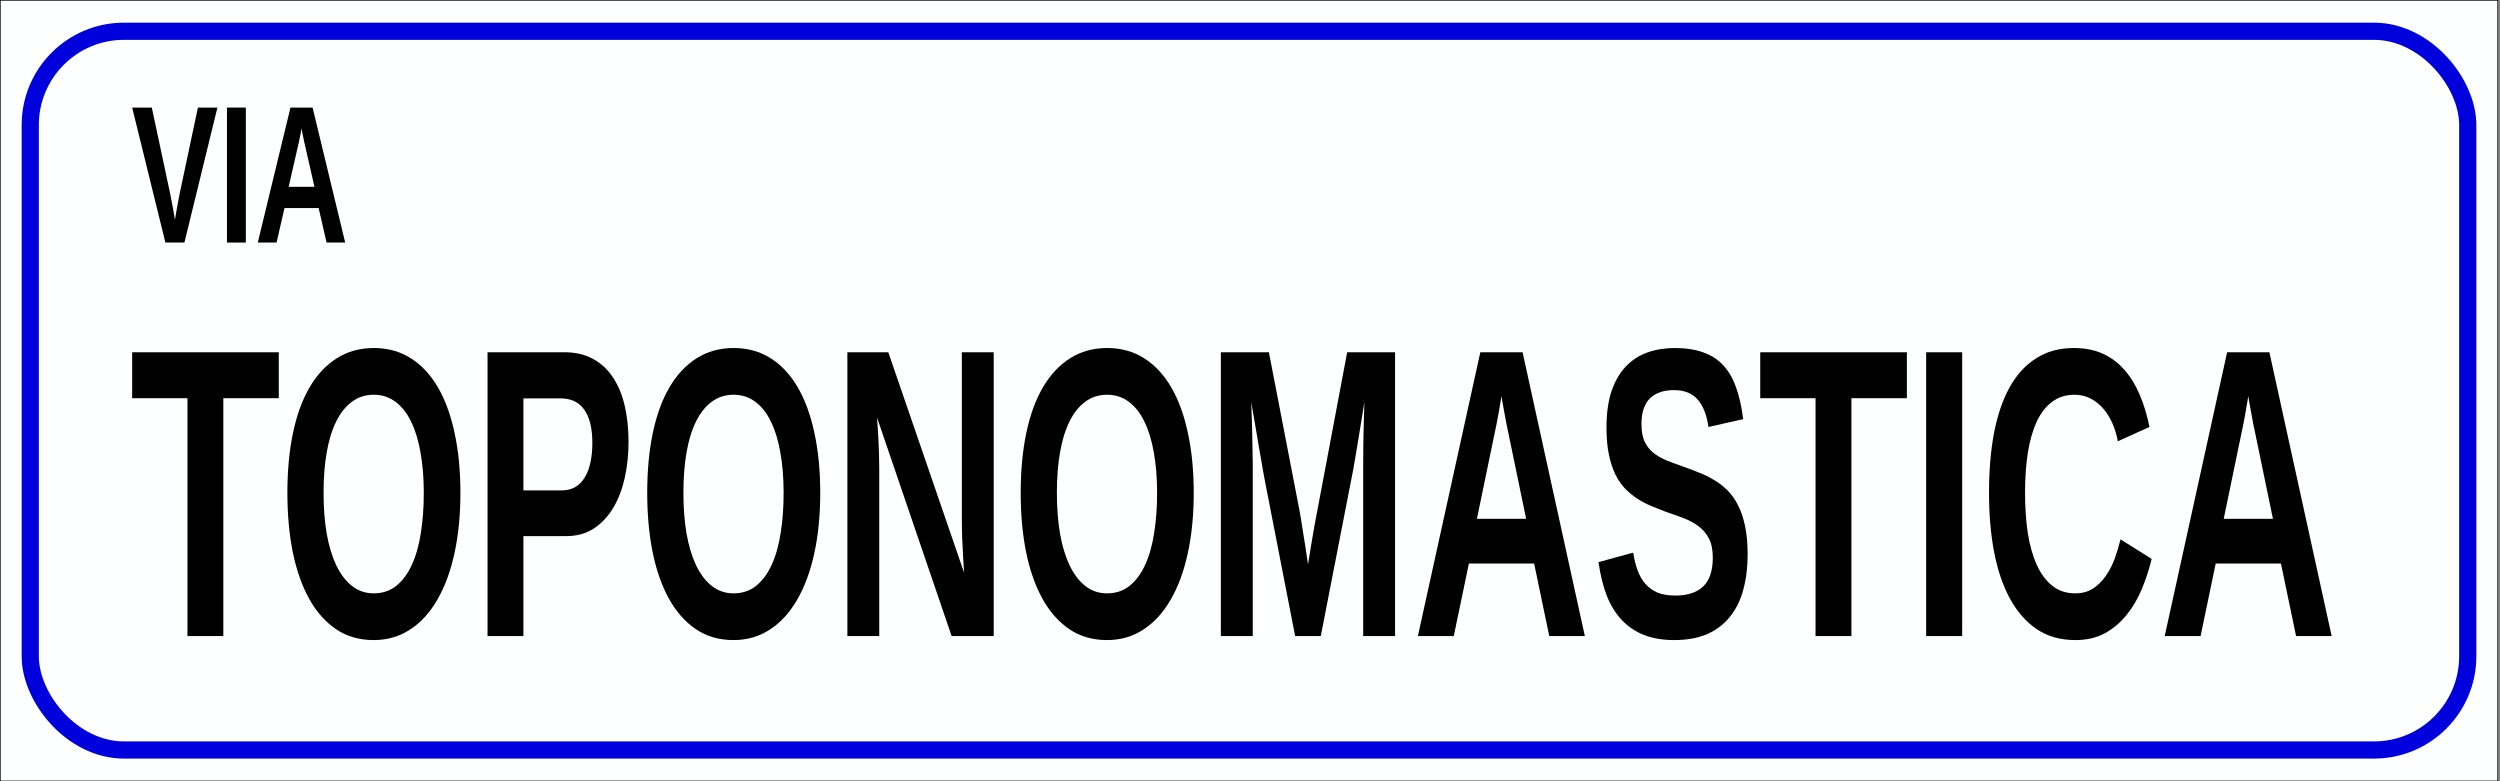 <?xml version="1.0" encoding="UTF-8" standalone="no"?>
<svg
   xmlns:dc="http://purl.org/dc/elements/1.1/"
   xmlns:cc="http://creativecommons.org/ns#"
   xmlns:rdf="http://www.w3.org/1999/02/22-rdf-syntax-ns#"
   xmlns:svg="http://www.w3.org/2000/svg"
   xmlns="http://www.w3.org/2000/svg"
   id="svg8"
   version="1.1"
   viewBox="0 0 800 250"
   height="25cm"
   width="80cm">
  <rect x="0" y="0" width="800" height="250" fill="#808080" stroke="none"/>
  <defs
     id="defs2" />
  <g
     transform="translate(0,-47)"
     id="layer1">
    <rect
       y="47.1"
       x="0.1"
       height="249.8"
       width="799.161"
       id="rect815"
       style="fill:#feffff;fill-opacity:1;stroke:#000000;stroke-width:0.2;stroke-linecap:square;stroke-linejoin:miter;stroke-miterlimit:4;stroke-dasharray:none;stroke-opacity:1" />
    <g
       id="flowRoot861"
       style="font-style:normal;font-variant:normal;font-weight:bold;font-stretch:normal;font-size:400px;line-height:1.25;font-family:'Liberation Sans';-inkscape-font-specification:'Liberation Sans Bold';letter-spacing:0px;word-spacing:0px;fill:#000000;fill-opacity:1;stroke:none"
       transform="matrix(0.265,0,0,0.36,1.829,18.114)"
       aria-label="TOPONOMASTICA">
      <path
         id="path1733"
         style="font-style:normal;font-variant:normal;font-weight:bold;font-stretch:normal;font-size:366.667px;font-family:'Liberation Sans Narrow';-inkscape-font-specification:'Liberation Sans Narrow Bold'"
         d="M 262.781,434.168 V 645.61 H 219.454 V 434.168 H 152.673 V 393.348 h 177.067 v 40.82 z" />
      <path
         id="path1735"
         style="font-style:normal;font-variant:normal;font-weight:bold;font-stretch:normal;font-size:366.667px;font-family:'Liberation Sans Narrow';-inkscape-font-specification:'Liberation Sans Narrow Bold'"
         d="m 549.06,518.315 q 0,29.541 -7.161,53.711 -7.161,24.17 -20.768,41.357 -13.428,17.188 -32.943,26.497 -19.336,9.31 -43.864,9.31 -25.96,0 -45.475,-9.668 -19.515,-9.847 -32.585,-27.214 -13.07,-17.546 -19.694,-41.536 -6.445,-23.991 -6.445,-52.458 0,-29.541 6.803,-53.353 6.803,-23.812 20.052,-40.462 13.428,-16.829 32.764,-25.781 19.515,-9.131 44.759,-9.131 25.244,0 44.759,9.131 19.515,9.131 32.764,25.96 13.249,16.829 20.052,40.641 6.982,23.633 6.982,52.995 z m -44.222,0 q 0,-19.873 -3.939,-35.807 -3.76,-16.113 -11.458,-27.572 -7.52,-11.458 -18.799,-17.546 -11.279,-6.266 -26.139,-6.266 -15.218,0 -26.497,6.266 -11.279,6.087 -18.978,17.546 -7.699,11.458 -11.458,27.572 -3.76,15.934 -3.76,35.807 0,19.694 3.76,36.165 3.939,16.292 11.458,28.109 7.699,11.816 18.978,18.441 11.458,6.624 26.318,6.624 15.934,0 27.214,-6.624 11.458,-6.803 18.799,-18.62 7.52,-11.995 10.921,-28.288 3.581,-16.471 3.581,-35.807 z" />
      <path
         id="path1737"
         style="font-style:normal;font-variant:normal;font-weight:bold;font-stretch:normal;font-size:366.667px;font-family:'Liberation Sans Narrow';-inkscape-font-specification:'Liberation Sans Narrow Bold'"
         d="m 752.087,473.198 q 0,16.292 -4.476,31.51 -4.476,15.039 -13.786,26.676 -9.31,11.637 -23.633,18.62 -14.144,6.803 -33.659,6.803 h -51.383 v 88.802 H 581.824 V 393.348 h 92.92 q 19.873,0 34.375,5.908 14.502,5.729 23.991,16.292 9.668,10.563 14.323,25.244 4.655,14.681 4.655,32.406 z m -43.685,0.895 q 0,-19.515 -9.668,-29.541 -9.489,-10.205 -28.825,-10.205 h -44.759 v 81.82 h 46.012 q 9.668,0 16.65,-3.044 6.982,-3.044 11.458,-8.594 4.655,-5.55 6.803,-13.249 2.327,-7.878 2.327,-17.188 z" />
      <path
         id="path1739"
         style="font-style:normal;font-variant:normal;font-weight:bold;font-stretch:normal;font-size:366.667px;font-family:'Liberation Sans Narrow';-inkscape-font-specification:'Liberation Sans Narrow Bold'"
         d="m 983.581,518.315 q 0,29.541 -7.161,53.711 -7.161,24.17 -20.768,41.357 -13.428,17.188 -32.943,26.497 -19.336,9.31 -43.864,9.31 -25.96,0 -45.475,-9.668 -19.515,-9.847 -32.585,-27.214 -13.07,-17.546 -19.694,-41.536 -6.445,-23.991 -6.445,-52.458 0,-29.541 6.803,-53.353 6.803,-23.812 20.052,-40.462 13.428,-16.829 32.764,-25.781 19.515,-9.131 44.759,-9.131 25.244,0 44.759,9.131 19.515,9.131 32.764,25.96 13.249,16.829 20.052,40.641 6.982,23.633 6.982,52.995 z m -44.222,0 q 0,-19.873 -3.939,-35.807 -3.76,-16.113 -11.458,-27.572 -7.52,-11.458 -18.799,-17.546 -11.279,-6.266 -26.139,-6.266 -15.218,0 -26.497,6.266 -11.279,6.087 -18.978,17.546 -7.699,11.458 -11.458,27.572 -3.76,15.934 -3.76,35.807 0,19.694 3.76,36.165 3.939,16.292 11.458,28.109 7.699,11.816 18.978,18.441 11.458,6.624 26.318,6.624 15.934,0 27.214,-6.624 11.458,-6.803 18.799,-18.62 7.52,-11.995 10.921,-28.288 3.581,-16.471 3.581,-35.807 z" />
      <path
         id="path1741"
         style="font-style:normal;font-variant:normal;font-weight:bold;font-stretch:normal;font-size:366.667px;font-family:'Liberation Sans Narrow';-inkscape-font-specification:'Liberation Sans Narrow Bold'"
         d="m 1142.208,645.61 -90.055,-194.255 q 0.716,7.878 1.432,15.755 0.537,6.803 0.895,14.681 0.358,7.878 0.358,15.039 v 148.779 h -38.493 V 393.348 h 49.414 l 91.488,195.866 q -0.716,-7.52 -1.253,-15.755 -0.537,-6.982 -1.074,-15.755 -0.358,-8.773 -0.358,-17.725 V 393.348 h 38.493 v 252.262 z" />
      <path
         id="path1743"
         style="font-style:normal;font-variant:normal;font-weight:bold;font-stretch:normal;font-size:366.667px;font-family:'Liberation Sans Narrow';-inkscape-font-specification:'Liberation Sans Narrow Bold'"
         d="m 1434.574,518.315 q 0,29.541 -7.161,53.711 -7.162,24.17 -20.768,41.357 -13.428,17.188 -32.943,26.497 -19.336,9.31 -43.864,9.31 -25.96,0 -45.475,-9.668 -19.515,-9.847 -32.585,-27.214 -13.07,-17.546 -19.694,-41.536 -6.445,-23.991 -6.445,-52.458 0,-29.541 6.803,-53.353 6.803,-23.812 20.052,-40.462 13.428,-16.829 32.764,-25.781 19.515,-9.131 44.759,-9.131 25.244,0 44.759,9.131 19.515,9.131 32.764,25.96 13.249,16.829 20.052,40.641 6.982,23.633 6.982,52.995 z m -44.222,0 q 0,-19.873 -3.939,-35.807 -3.76,-16.113 -11.458,-27.572 -7.52,-11.458 -18.799,-17.546 -11.279,-6.266 -26.139,-6.266 -15.218,0 -26.497,6.266 -11.279,6.087 -18.978,17.546 -7.699,11.458 -11.458,27.572 -3.76,15.934 -3.76,35.807 0,19.694 3.76,36.165 3.939,16.292 11.458,28.109 7.699,11.816 18.978,18.441 11.458,6.624 26.318,6.624 15.934,0 27.213,-6.624 11.458,-6.803 18.799,-18.62 7.519,-11.995 10.921,-28.288 3.581,-16.471 3.581,-35.807 z" />
      <path
         id="path1745"
         style="font-style:normal;font-variant:normal;font-weight:bold;font-stretch:normal;font-size:366.667px;font-family:'Liberation Sans Narrow';-inkscape-font-specification:'Liberation Sans Narrow Bold'"
         d="M 1639.213,645.61 V 492.713 q 0,-9.131 0.179,-18.799 0.179,-9.668 0.537,-17.725 0,0 0.716,-18.441 0,0 -5.908,26.855 0,0 -2.506,11.1 l -2.506,11.1 -2.328,10.026 -2.148,8.057 -37.24,140.723 h -30.973 l -37.24,-140.723 q -0.895,-3.402 -1.969,-8.057 l -2.327,-10.026 -2.686,-11.1 -2.506,-11.1 q 0,0 -6.266,-26.855 0.358,10.384 0.895,20.41 0.358,8.594 0.537,18.083 0.358,9.489 0.358,16.471 v 152.897 h -38.493 V 393.348 h 58.008 l 37.06,141.081 q 1.432,5.55 3.044,13.607 l 3.402,15.576 q 0,0 3.76,18.262 0,0 3.939,-17.904 0,0 1.79,-7.699 l 1.79,-7.699 q 0.895,-3.76 1.79,-7.161 l 1.611,-6.087 36.344,-141.976 h 57.829 v 252.262 z" />
      <path
         id="path1747"
         style="font-style:normal;font-variant:normal;font-weight:bold;font-stretch:normal;font-size:366.667px;font-family:'Liberation Sans Narrow';-inkscape-font-specification:'Liberation Sans Narrow Bold'"
         d="m 1863.904,645.61 -18.262,-64.453 h -78.776 l -18.262,64.453 h -43.327 L 1780.652,393.348 h 51.025 l 75.195,252.262 z m -48.34,-176.709 q 0,0 -3.581,-12.712 -1.611,-6.266 -2.865,-11.458 l -2.148,-8.773 q -0.716,-3.402 -0.716,-3.76 -0.179,0.537 -0.895,3.939 -0.716,3.402 -1.969,8.594 -1.253,5.192 -2.865,11.458 l -3.581,12.712 -20.41,72.51 h 59.44 z" />
      <path
         id="path1749"
         style="font-style:normal;font-variant:normal;font-weight:bold;font-stretch:normal;font-size:366.667px;font-family:'Liberation Sans Narrow';-inkscape-font-specification:'Liberation Sans Narrow Bold'"
         d="m 2103.454,572.922 q 0,17.188 -5.192,31.331 -5.013,13.965 -15.934,23.991 -10.742,10.026 -27.572,15.576 -16.65,5.371 -39.925,5.371 -20.589,0 -36.344,-4.476 -15.576,-4.476 -26.855,-13.249 -11.279,-8.773 -18.262,-21.663 -6.803,-13.07 -10.026,-29.899 l 41.895,-8.415 q 1.79,8.415 5.192,15.397 3.402,6.982 9.31,12.174 5.908,5.013 14.681,7.878 8.952,2.686 21.663,2.686 22.021,0 33.659,-8.057 11.637,-8.236 11.637,-25.602 0,-10.384 -4.655,-17.008 -4.655,-6.624 -12.533,-10.921 -7.699,-4.297 -17.904,-7.161 -10.026,-2.865 -21.126,-5.55 0,0 -17.725,-5.192 -8.773,-2.686 -16.829,-6.445 -7.878,-3.76 -14.86,-8.952 -6.803,-5.192 -11.995,-12.712 -5.013,-7.699 -7.878,-17.904 -2.865,-10.205 -2.865,-23.991 0,-18.799 6.087,-32.227 6.266,-13.428 17.188,-21.842 11.1,-8.594 26.139,-12.533 15.039,-3.939 32.943,-3.939 20.231,0 34.733,3.939 14.502,3.76 24.17,11.637 9.847,7.878 15.397,19.873 5.729,11.816 8.415,27.751 l -41.895,6.982 q -3.223,-16.292 -13.249,-24.528 -9.847,-8.236 -28.288,-8.236 -11.458,0 -19.157,2.507 -7.519,2.327 -11.995,6.445 -4.476,4.118 -6.445,9.668 -1.79,5.371 -1.79,11.458 0,9.31 3.581,15.397 3.76,5.908 10.384,10.026 6.624,3.939 15.755,6.803 9.131,2.686 20.231,5.55 9.668,2.507 19.157,5.371 9.489,2.686 18.083,6.445 8.773,3.76 16.292,9.131 7.519,5.371 12.891,13.249 5.55,7.699 8.594,18.441 3.223,10.742 3.223,25.423 z" />
      <path
         id="path1751"
         style="font-style:normal;font-variant:normal;font-weight:bold;font-stretch:normal;font-size:366.667px;font-family:'Liberation Sans Narrow';-inkscape-font-specification:'Liberation Sans Narrow Bold'"
         d="M 2228.78,434.168 V 645.61 H 2185.453 V 434.168 h -66.781 V 393.348 h 177.067 v 40.82 z" />
      <path
         id="path1753"
         style="font-style:normal;font-variant:normal;font-weight:bold;font-stretch:normal;font-size:366.667px;font-family:'Liberation Sans Narrow';-inkscape-font-specification:'Liberation Sans Narrow Bold'"
         d="M 2319.014,645.61 V 393.348 h 43.506 v 252.262 z" />
      <path
         id="path1755"
         style="font-style:normal;font-variant:normal;font-weight:bold;font-stretch:normal;font-size:366.667px;font-family:'Liberation Sans Narrow';-inkscape-font-specification:'Liberation Sans Narrow Bold'"
         d="m 2499.125,607.655 q 12.175,0 21.126,-4.118 8.952,-4.297 15.397,-11.1 6.624,-6.803 10.921,-15.397 4.297,-8.594 7.161,-17.367 l 37.598,17.367 q -4.476,13.607 -11.816,26.676 -7.34,13.07 -18.441,23.096 -10.921,10.026 -26.139,16.292 -15.218,6.087 -35.807,6.087 -26.855,0 -46.55,-9.668 -19.515,-9.847 -32.406,-27.214 -12.891,-17.546 -19.157,-41.536 -6.087,-23.991 -6.087,-52.458 0,-29.541 6.087,-53.353 6.266,-23.812 18.799,-40.462 12.712,-16.829 32.048,-25.781 19.336,-9.131 45.475,-9.131 20.231,0 35.449,5.192 15.218,5.192 26.139,14.681 11.1,9.31 18.262,22.201 7.34,12.712 11.458,28.109 l -38.135,12.712 q -1.969,-8.057 -6.266,-15.397 -4.297,-7.52 -10.921,-13.249 -6.445,-5.729 -15.218,-9.131 -8.773,-3.581 -19.873,-3.581 -15.755,0 -27.035,6.266 -11.279,6.087 -18.62,17.546 -7.161,11.458 -10.742,27.572 -3.402,15.934 -3.402,35.807 0,19.694 3.402,36.165 3.581,16.292 10.921,28.109 7.34,11.816 18.799,18.441 11.458,6.624 27.572,6.624 z" />
      <path
         id="path1757"
         style="font-style:normal;font-variant:normal;font-weight:bold;font-stretch:normal;font-size:366.667px;font-family:'Liberation Sans Narrow';-inkscape-font-specification:'Liberation Sans Narrow Bold'"
         d="m 2765.71,645.61 -18.262,-64.453 h -78.776 l -18.262,64.453 H 2607.084 L 2682.458,393.348 h 51.025 l 75.195,252.262 z m -48.34,-176.709 q 0,0 -3.581,-12.712 -1.611,-6.266 -2.865,-11.458 l -2.148,-8.773 q -0.716,-3.402 -0.716,-3.76 -0.179,0.537 -0.895,3.939 -0.716,3.402 -1.969,8.594 -1.253,5.192 -2.865,11.458 l -3.581,12.712 -20.41,72.51 h 59.44 z" />
    </g>
    <g
       id="flowRoot869"
       style="font-style:normal;font-weight:normal;font-size:40px;line-height:1.25;font-family:sans-serif;letter-spacing:0px;word-spacing:0px;fill:#000000;fill-opacity:1;stroke:none"
       transform="matrix(0.265,0,0,0.327,-1.218,59.906)"
       aria-label="VIA">
      <path
         id="path1726"
         style="font-style:normal;font-variant:normal;font-weight:bold;font-stretch:condensed;font-size:192px;font-family:'Liberation Sans Narrow';-inkscape-font-specification:'Liberation Sans Narrow Bold Condensed'"
         d="m 227.283,197.896 h -22.969 l -40.125,-132.094 h 23.719 l 22.312,84.844 q 0,0 2.062,8.625 l 1.875,8.062 q 0.938,4.312 1.688,8.25 0.75,-3.844 1.688,-8.062 0.75,-3.562 1.781,-8.062 l 2.062,-8.812 22.219,-84.844 h 23.531 z" />
      <path
         id="path1728"
         style="font-style:normal;font-variant:normal;font-weight:bold;font-stretch:condensed;font-size:192px;font-family:'Liberation Sans Narrow';-inkscape-font-specification:'Liberation Sans Narrow Bold Condensed'"
         d="M 278.658,197.896 V 65.802 h 22.781 V 197.896 Z" />
      <path
         id="path1730"
         style="font-style:normal;font-variant:normal;font-weight:bold;font-stretch:condensed;font-size:192px;font-family:'Liberation Sans Narrow';-inkscape-font-specification:'Liberation Sans Narrow Bold Condensed'"
         d="m 398.939,197.896 -9.562,-33.75 h -41.25 l -9.562,33.75 h -22.688 L 355.346,65.802 h 26.719 l 39.375,132.094 z m -25.312,-92.531 q 0,0 -1.875,-6.656 -0.844,-3.281 -1.5,-6 l -1.125,-4.594 q -0.375,-1.781 -0.375,-1.969 -0.094,0.281 -0.469,2.062 -0.375,1.781 -1.031,4.5 -0.656,2.719 -1.5,6 l -1.875,6.656 -10.688,37.969 h 31.125 z" />
    </g>
    <rect
       ry="30"
       rx="30"
       y="57"
       x="9.68"
       height="230"
       width="780"
       id="rect896"
       style="fill:none;fill-opacity:1;stroke:#0000dc;stroke-width:5.5;stroke-linecap:square;stroke-linejoin:miter;stroke-miterlimit:4;stroke-dasharray:none;stroke-opacity:1" />
  </g>
</svg>
